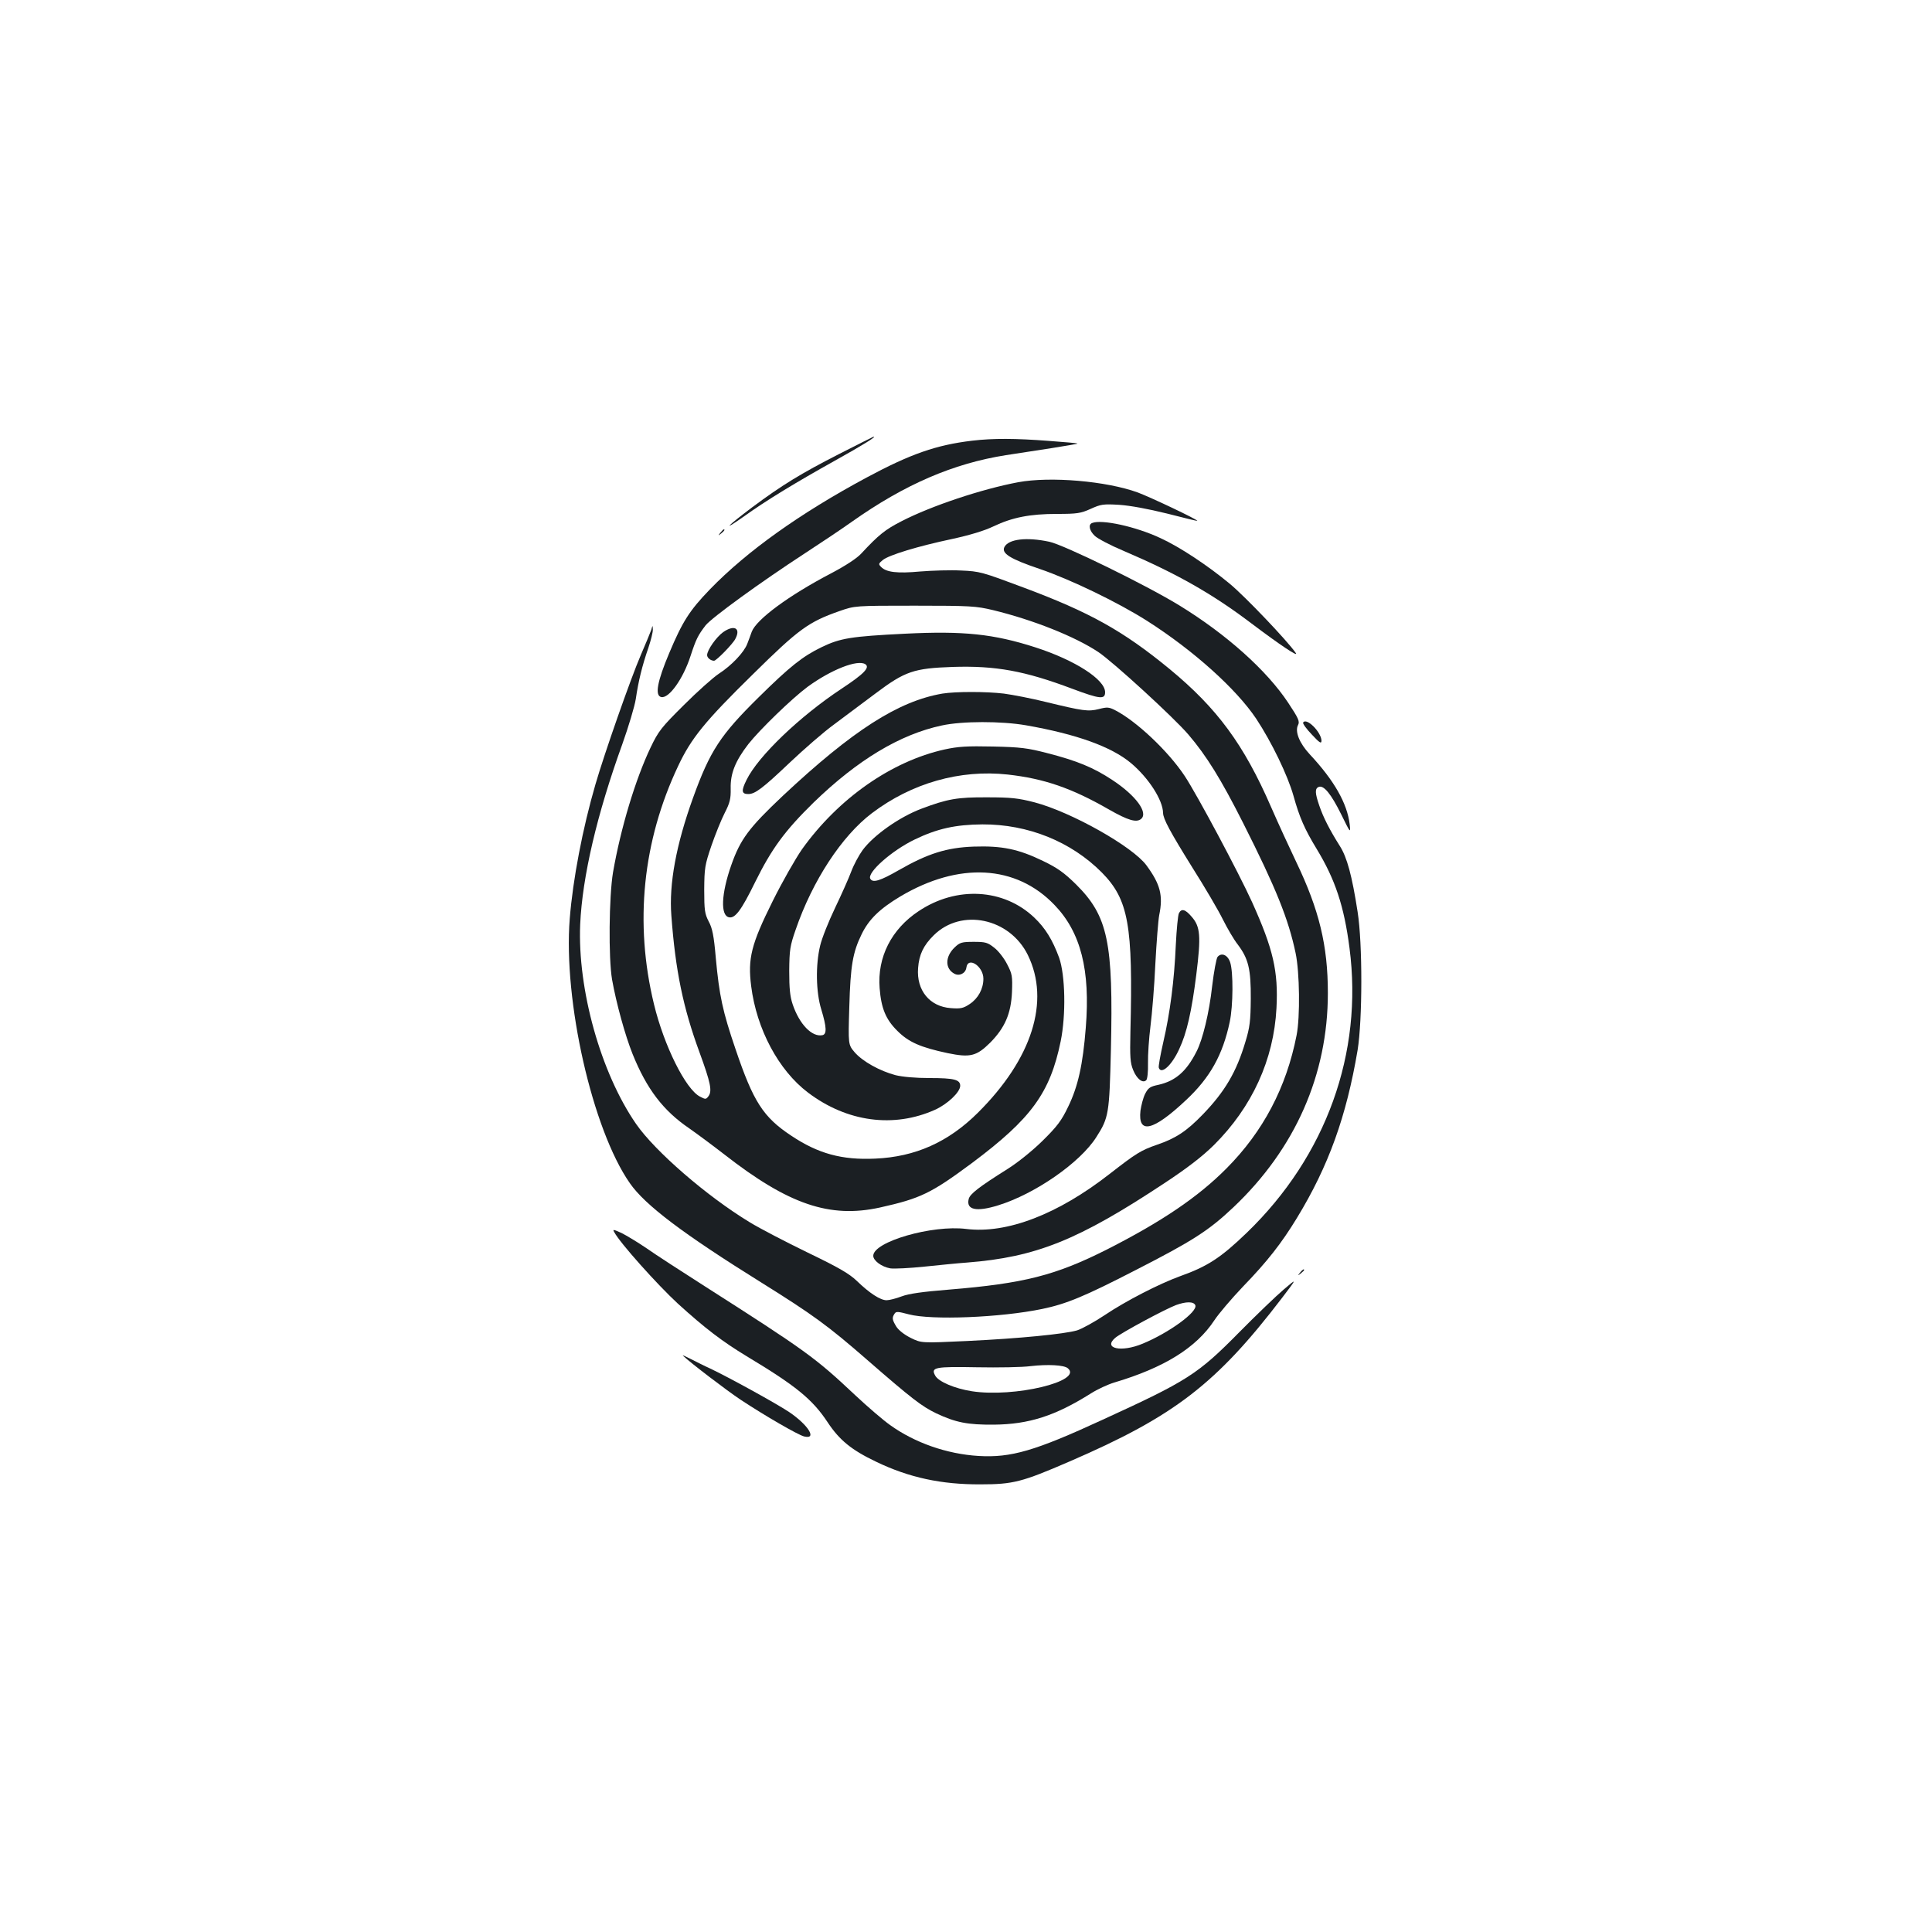 <?xml version="1.0" standalone="no"?>
<!DOCTYPE svg PUBLIC "-//W3C//DTD SVG 20010904//EN"
 "http://www.w3.org/TR/2001/REC-SVG-20010904/DTD/svg10.dtd">
<svg version="1.0" xmlns="http://www.w3.org/2000/svg"
 width="1000pt" height="1000pt" viewBox="0 0 1000 1000"
 preserveAspectRatio="xMidYMid meet">
<g transform="translate(0,1000) scale(0.1,-0.1)"
fill="#1b1f23" stroke="none">
<path d="M4345 7651 c-200 -102 -299 -163 -452 -277 -133 -100 -160 -130 -41
-46 114 82 266 174 470 288 142 79 223 129 198 123 -3 -1 -81 -40 -175 -88z"/>
<path d="M5032 7719 c-185 -22 -318 -68 -547 -191 -346 -186 -619 -381 -811
-579 -105 -109 -141 -165 -210 -329 -62 -147 -76 -221 -41 -228 40 -8 113 95
151 212 29 89 39 108 78 159 32 40 282 222 517 375 80 52 189 125 241 162 273
193 524 301 796 344 55 8 160 25 234 36 74 12 136 22 137 24 2 2 -66 8 -149
14 -170 13 -287 14 -396 1z"/>
<path d="M5270 7504 c-187 -35 -449 -122 -604 -202 -84 -43 -118 -70 -208
-167 -23 -25 -81 -63 -157 -103 -218 -114 -386 -238 -410 -302 -6 -16 -16 -45
-23 -62 -17 -45 -82 -113 -147 -155 -29 -19 -111 -92 -181 -162 -117 -116
-132 -135 -173 -221 -78 -164 -154 -415 -194 -645 -21 -126 -24 -444 -5 -555
22 -124 68 -290 106 -385 73 -181 158 -293 293 -385 43 -30 125 -91 183 -136
332 -259 545 -331 805 -274 210 47 264 73 477 231 306 229 403 362 458 629 28
137 24 342 -8 433 -34 92 -71 153 -129 208 -158 150 -402 164 -598 33 -141
-93 -215 -239 -202 -399 8 -104 32 -162 92 -221 58 -58 119 -85 260 -115 117
-24 149 -16 220 54 76 77 108 150 113 262 3 83 1 94 -25 144 -15 30 -45 69
-66 85 -35 28 -46 31 -107 31 -62 0 -72 -3 -99 -29 -50 -48 -50 -110 -1 -136
26 -14 58 2 62 32 8 59 88 7 88 -58 0 -52 -27 -102 -71 -131 -33 -22 -47 -25
-98 -21 -109 8 -178 92 -169 207 5 70 28 118 81 170 143 142 393 89 487 -102
117 -239 22 -538 -259 -817 -153 -152 -324 -228 -531 -237 -173 -8 -296 26
-435 119 -145 96 -196 176 -288 448 -67 196 -84 277 -102 471 -10 117 -18 155
-37 190 -20 39 -23 57 -23 164 1 112 3 127 37 227 20 58 51 135 69 170 27 53
32 73 31 127 -2 76 23 141 91 229 58 74 225 236 307 297 122 89 259 143 299
117 25 -17 -7 -50 -122 -126 -218 -144 -433 -350 -493 -473 -28 -56 -26 -73 9
-73 35 0 74 29 215 163 73 69 176 159 230 198 53 40 150 112 214 160 153 115
198 130 400 137 221 7 371 -20 618 -113 144 -54 170 -56 170 -18 0 66 -156
166 -360 232 -217 70 -373 86 -675 71 -281 -14 -336 -23 -433 -70 -97 -47
-163 -99 -325 -259 -198 -195 -252 -277 -340 -521 -87 -241 -125 -445 -112
-610 21 -284 61 -477 146 -708 57 -156 66 -199 46 -226 -13 -17 -15 -17 -44
-2 -74 38 -186 263 -238 478 -102 420 -59 844 125 1233 67 143 139 232 387
475 237 234 288 271 448 327 80 28 80 28 390 28 289 0 317 -2 405 -23 206 -50
423 -136 545 -217 75 -50 390 -338 466 -427 94 -110 169 -231 284 -459 170
-337 234 -496 271 -672 21 -99 24 -331 5 -426 -53 -270 -173 -498 -363 -689
-147 -148 -335 -275 -616 -418 -269 -136 -432 -177 -820 -209 -137 -11 -208
-21 -245 -35 -29 -11 -64 -20 -78 -20 -32 0 -88 36 -154 100 -40 38 -93 69
-255 147 -113 55 -248 125 -300 157 -221 134 -490 367 -588 509 -183 265 -303
696 -289 1032 11 247 87 571 218 933 32 90 64 196 70 235 13 90 33 172 65 264
13 39 24 82 23 95 -1 23 -1 23 -8 -2 -5 -14 -29 -72 -54 -130 -52 -120 -190
-514 -235 -670 -66 -226 -117 -492 -133 -695 -34 -424 117 -1091 311 -1369 79
-114 277 -263 680 -514 266 -166 345 -223 550 -402 231 -201 281 -239 355
-275 102 -48 163 -60 300 -59 181 2 316 45 502 162 33 21 87 46 120 56 259 77
425 180 519 323 21 32 87 110 148 174 125 129 200 225 279 355 164 269 256
526 314 869 25 155 26 551 0 715 -29 188 -55 283 -92 341 -53 84 -86 149 -106
208 -23 66 -24 90 -3 98 26 10 64 -37 116 -142 48 -98 49 -99 44 -52 -13 109
-80 227 -207 363 -54 58 -78 119 -60 152 9 18 2 34 -51 114 -111 168 -320 355
-563 504 -171 105 -598 314 -674 330 -118 25 -210 14 -232 -27 -17 -33 29 -62
183 -114 161 -55 405 -173 556 -269 240 -153 461 -352 564 -506 80 -121 163
-293 193 -399 31 -112 58 -173 120 -275 96 -158 142 -296 170 -513 71 -544
-121 -1077 -531 -1473 -136 -131 -204 -175 -347 -226 -107 -39 -279 -127 -389
-201 -54 -36 -118 -71 -143 -79 -66 -19 -297 -42 -570 -55 -236 -11 -236 -11
-291 16 -34 17 -63 40 -75 59 -21 35 -23 45 -9 66 8 13 17 12 74 -3 117 -31
474 -17 691 28 125 26 219 65 483 201 297 152 379 205 506 325 320 303 489
686 489 1109 0 246 -45 431 -164 679 -33 69 -92 197 -130 284 -141 324 -279
511 -525 714 -241 198 -413 294 -759 423 -211 79 -224 83 -320 87 -55 3 -150
0 -212 -5 -119 -11 -175 -4 -202 23 -15 15 -14 18 8 36 31 26 183 72 358 109
92 20 169 43 216 66 97 46 188 64 328 64 104 0 123 3 174 26 53 24 65 26 149
21 57 -4 149 -21 246 -45 85 -22 156 -39 157 -38 6 5 -241 122 -308 147 -162
59 -452 84 -619 53z m917 -4260 c13 -34 -137 -143 -273 -199 -110 -46 -206
-25 -142 30 30 26 259 149 315 170 52 19 92 19 100 -1z m-660 -326 c81 -67
-277 -153 -497 -119 -89 14 -174 50 -190 82 -23 42 1 46 217 42 109 -2 234 0
278 6 88 10 172 6 192 -11z"/>
<path d="M5653 7293 c-22 -8 -14 -41 14 -67 15 -14 81 -49 148 -77 276 -118
459 -222 660 -374 151 -114 249 -179 232 -155 -44 64 -262 292 -340 357 -114
95 -262 193 -361 238 -128 60 -304 98 -353 78z"/>
<path d="M3729 7243 c-13 -16 -12 -17 4 -4 16 13 21 21 13 21 -2 0 -10 -8 -17
-17z"/>
<path d="M3743 6728 c-36 -26 -83 -93 -83 -119 0 -14 19 -29 36 -29 12 0 97
87 110 113 30 56 -6 75 -63 35z"/>
<path d="M4878 6410 c-228 -39 -464 -190 -826 -529 -176 -166 -220 -225 -267
-359 -52 -148 -57 -262 -11 -270 31 -6 63 36 135 183 85 172 153 265 302 411
227 220 447 353 664 399 105 23 308 23 435 1 263 -46 442 -111 543 -195 92
-77 166 -192 167 -259 1 -31 35 -95 152 -283 64 -101 135 -222 158 -269 23
-46 57 -104 76 -128 56 -74 69 -128 68 -282 -1 -115 -5 -148 -28 -223 -46
-155 -106 -257 -220 -375 -84 -87 -140 -124 -237 -157 -84 -29 -109 -45 -244
-150 -270 -211 -534 -312 -744 -286 -176 22 -481 -66 -481 -139 0 -25 43 -57
88 -65 20 -3 100 1 177 9 77 8 176 18 220 21 358 28 576 116 1022 411 120 79
197 139 256 197 198 197 310 442 324 709 10 191 -17 306 -126 548 -70 154
-283 553 -348 652 -85 129 -251 286 -363 343 -30 15 -40 16 -82 5 -56 -14 -82
-10 -272 36 -76 19 -175 38 -220 44 -92 11 -249 11 -318 0z"/>
<path d="M6745 6260 c-3 -5 17 -33 45 -62 39 -42 49 -49 50 -33 0 45 -78 123
-95 95z"/>
<path d="M4890 6121 c-276 -61 -551 -254 -739 -517 -34 -49 -103 -170 -152
-269 -111 -223 -129 -296 -111 -439 28 -223 142 -436 294 -551 202 -153 444
-185 658 -89 64 29 130 91 130 124 0 32 -32 40 -157 40 -74 0 -141 6 -178 15
-82 22 -170 71 -211 118 -34 40 -34 40 -28 236 6 214 18 282 64 376 37 76 93
131 200 195 303 180 599 164 798 -44 136 -141 186 -337 162 -635 -15 -191 -40
-304 -91 -409 -35 -73 -57 -102 -133 -177 -53 -52 -129 -113 -180 -145 -148
-93 -196 -130 -202 -156 -14 -56 39 -68 152 -33 191 59 425 221 509 354 64
100 67 121 75 450 13 558 -15 693 -180 857 -62 61 -97 86 -172 122 -126 61
-211 79 -358 74 -140 -5 -238 -36 -388 -122 -96 -55 -134 -67 -147 -45 -20 31
111 147 230 204 116 56 211 77 350 78 236 1 459 -89 618 -249 138 -140 162
-272 148 -824 -3 -132 -1 -161 14 -198 19 -47 50 -71 68 -53 6 6 10 44 9 88
-1 43 5 130 13 193 8 63 20 207 25 320 6 113 15 227 20 253 21 102 6 160 -66
258 -71 97 -389 276 -579 326 -85 22 -122 26 -245 26 -154 1 -206 -8 -341 -59
-114 -43 -247 -137 -304 -214 -19 -26 -46 -76 -59 -111 -13 -35 -51 -120 -84
-189 -33 -69 -68 -156 -77 -195 -24 -99 -22 -240 6 -330 28 -92 29 -128 6
-133 -54 -11 -119 56 -154 159 -14 41 -18 83 -18 174 1 108 4 129 33 212 87
254 239 486 395 604 206 156 456 227 703 200 188 -21 331 -70 524 -181 98 -56
142 -69 166 -49 39 32 -27 122 -149 202 -97 64 -181 99 -337 139 -100 26 -137
31 -280 34 -135 3 -181 0 -250 -15z"/>
<path d="M6102 5273 c-5 -10 -12 -83 -16 -163 -8 -186 -30 -354 -65 -505 -15
-66 -26 -126 -23 -132 13 -37 68 14 106 98 39 83 64 194 88 384 25 200 21 249
-24 300 -33 39 -53 44 -66 18z"/>
<path d="M6302 5047 c-6 -7 -19 -76 -28 -152 -15 -136 -49 -277 -81 -338 -52
-103 -109 -152 -197 -172 -44 -9 -53 -16 -69 -47 -10 -20 -20 -59 -24 -87 -14
-124 65 -106 237 56 124 116 189 234 225 403 18 84 19 261 2 310 -13 38 -45
51 -65 27z"/>
<path d="M3179 3623 c30 -57 224 -273 329 -370 142 -129 230 -196 357 -273
253 -152 340 -222 419 -342 61 -92 123 -143 251 -204 170 -82 338 -118 540
-117 169 0 215 12 460 118 544 235 761 402 1103 850 76 100 76 100 7 41 -39
-33 -142 -132 -230 -221 -216 -219 -268 -252 -709 -454 -349 -161 -473 -197
-641 -187 -164 10 -330 68 -458 160 -34 24 -116 94 -182 156 -205 193 -255
229 -775 561 -124 79 -261 168 -305 199 -44 30 -102 65 -128 78 -42 19 -47 20
-38 5z"/>
<path d="M6729 3413 c-13 -16 -12 -17 4 -4 9 7 17 15 17 17 0 8 -8 3 -21 -13z"/>
<path d="M3535 2983 c39 -37 226 -180 300 -229 121 -80 295 -181 327 -189 69
-17 22 59 -77 126 -69 46 -313 180 -410 226 -27 12 -72 35 -100 49 -27 14 -45
22 -40 17z"/>
</g>
</svg>
